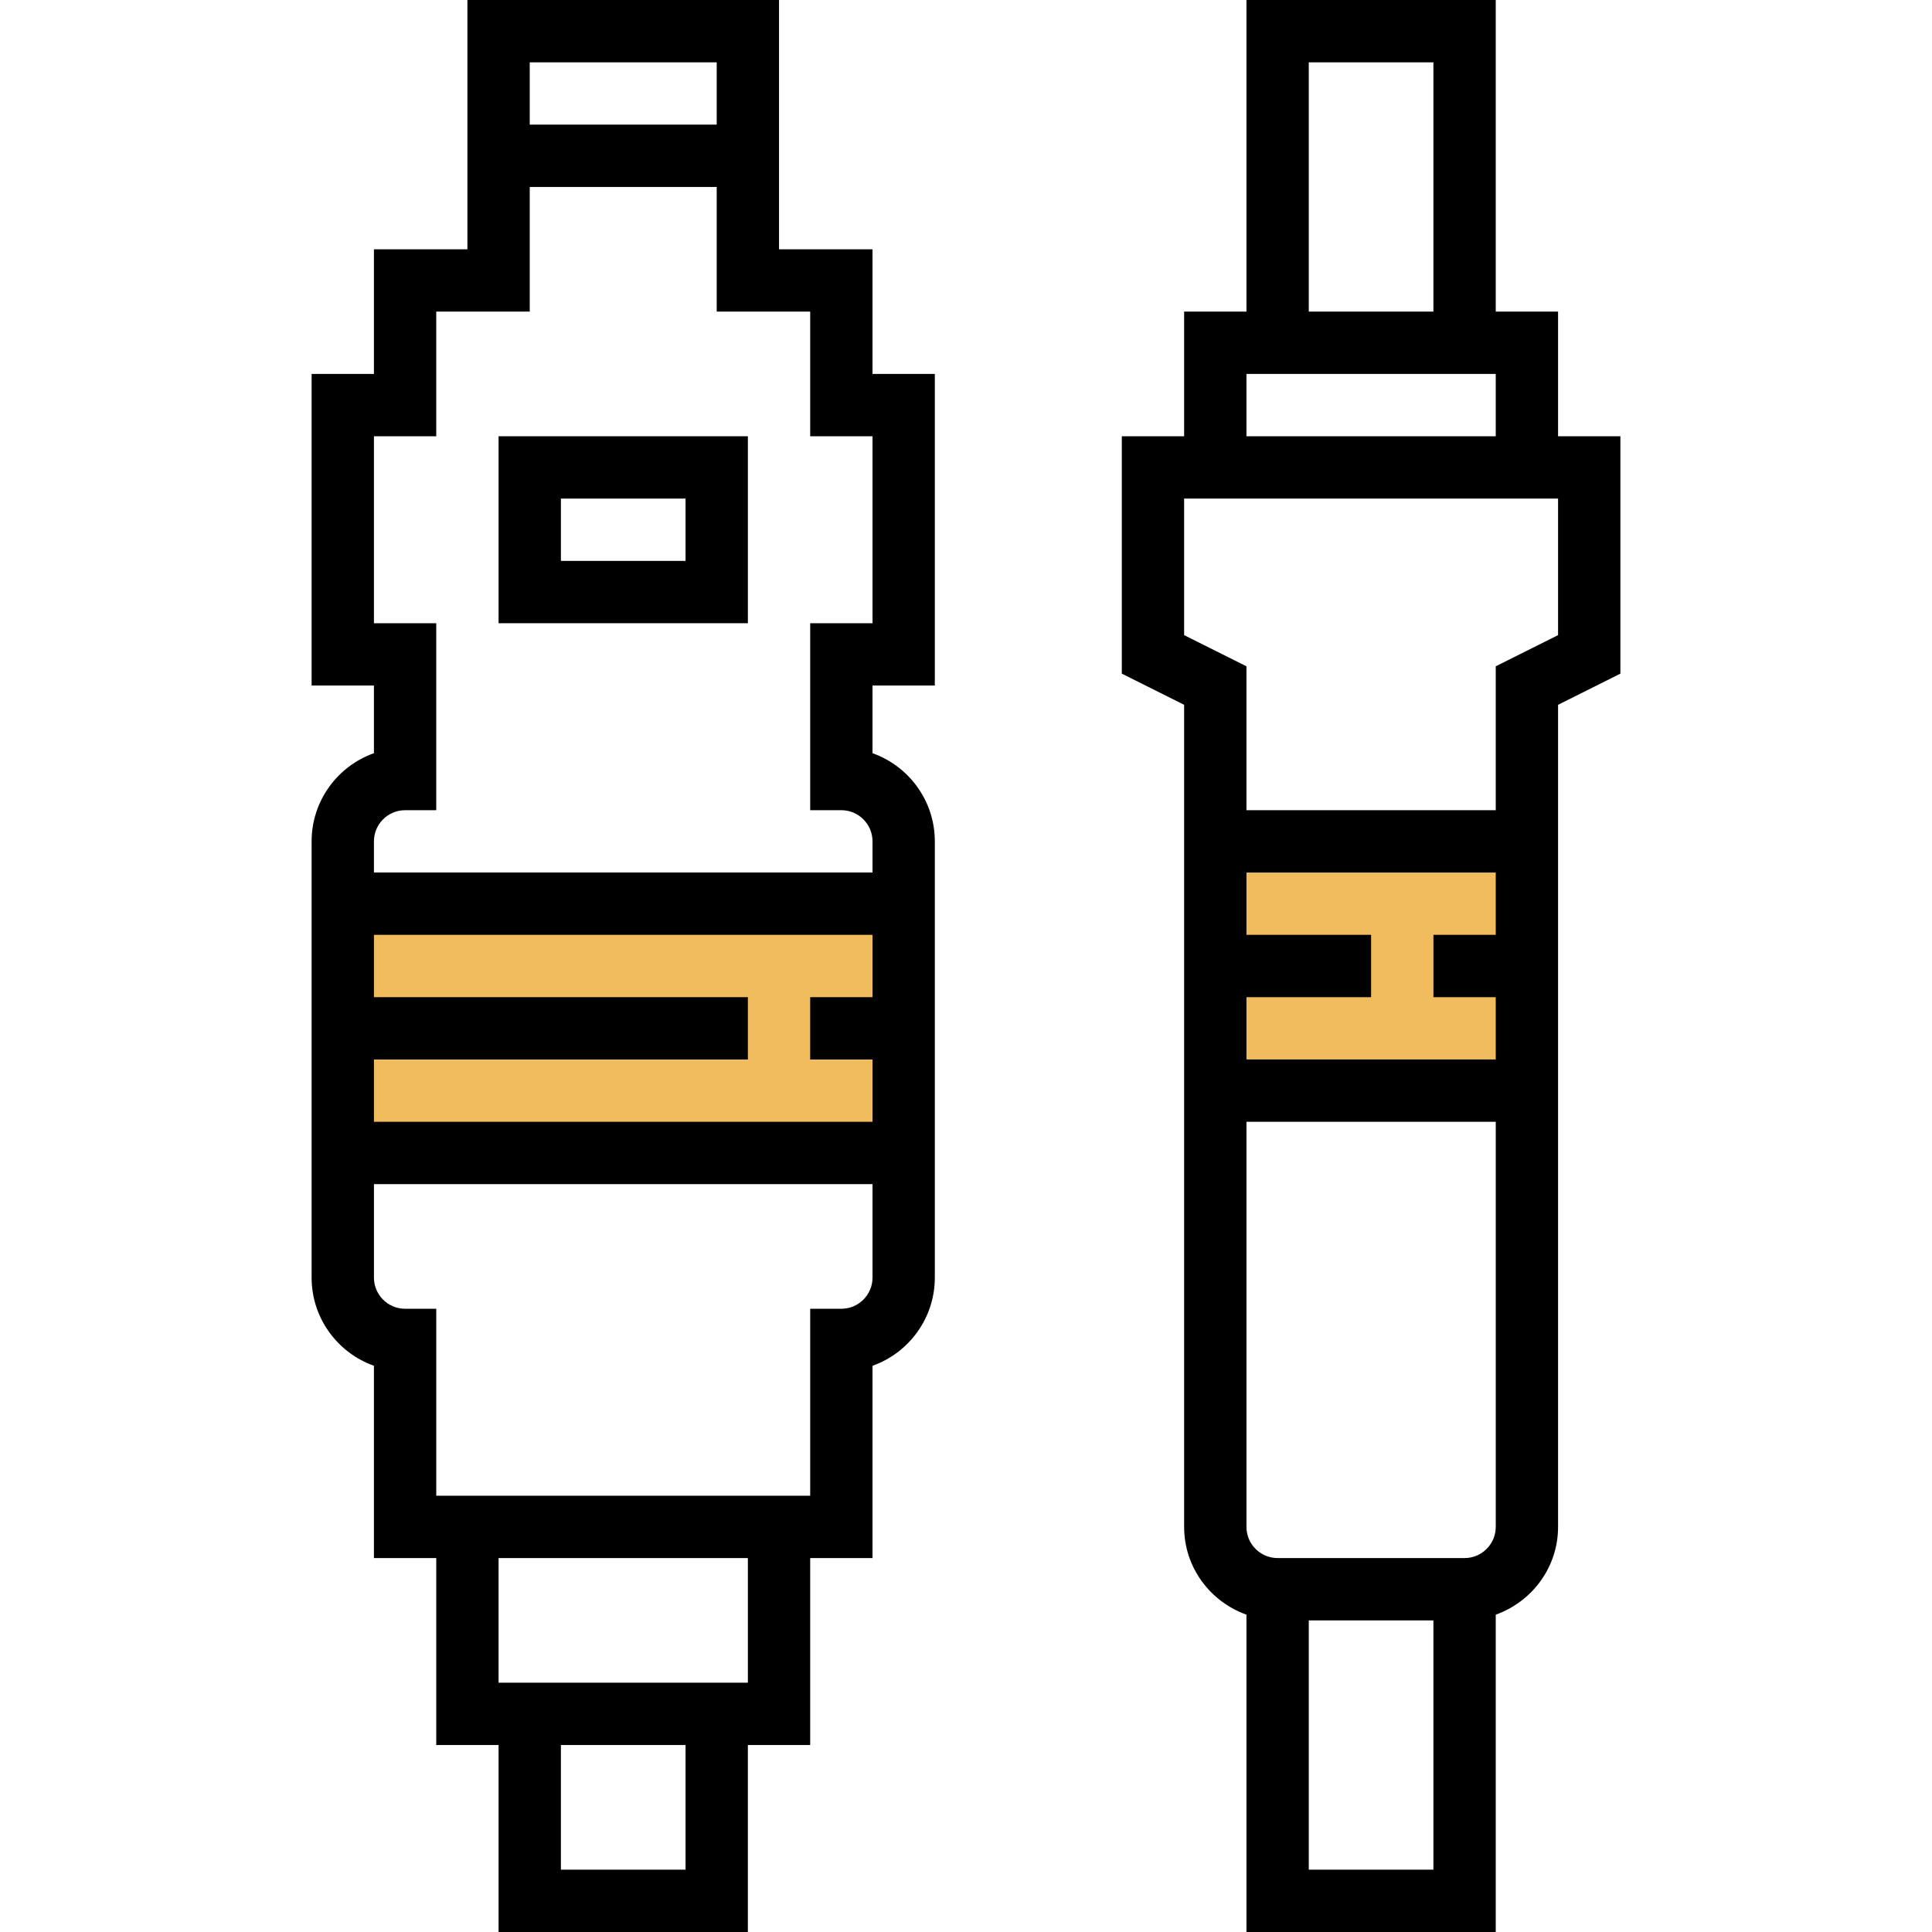<?xml version="1.0" encoding="utf-8"?>
<!-- Generator: Adobe Illustrator 16.0.0, SVG Export Plug-In . SVG Version: 6.00 Build 0)  -->
<!DOCTYPE svg PUBLIC "-//W3C//DTD SVG 1.1//EN" "http://www.w3.org/Graphics/SVG/1.1/DTD/svg11.dtd">
<svg version="1.1" id="Capa_1" xmlns="http://www.w3.org/2000/svg" xmlns:xlink="http://www.w3.org/1999/xlink" x="0px" y="0px"
	 width="560px" height="560px" viewBox="199.5 -5 560 560" enable-background="new 199.5 -5 560 560" xml:space="preserve">
<g>
	<rect x="544.258" y="238.871" fill="#F0BC5E" width="90.323" height="72.258"/>
	<rect x="291.355" y="256.936" fill="#F0BC5E" width="162.582" height="72.258"/>
</g>
<g>
	<path d="M452.403,67.258h-27.098V-5h-90.323v72.258h-27.097v36.129h-18.064v90.322h18.064v19.609
		c-10.514,3.73-18.064,13.774-18.064,25.552v126.451c0,11.777,7.551,21.821,18.064,25.553v55.738h18.064v54.192h18.064V555h72.258
		v-54.193h18.064v-54.192H452.4v-55.738c10.514-3.729,18.063-13.774,18.063-25.553V238.871c0-11.778-7.551-21.822-18.063-25.552
		V193.71h18.063v-90.322H452.4v-36.13H452.403z M407.242,13.064v18.064h-54.194V13.064H407.242z M452.403,302.097v18.064H307.887
		v-18.064h108.387v-18.063H307.887v-18.064h144.516v18.064h-18.064v18.063H452.403z M398.209,536.936H362.08v-36.129h36.129V536.936
		z M416.274,482.742h-72.258v-36.129h72.258V482.742z M443.371,374.354h-9.032v54.194H325.952v-54.194h-9.032
		c-4.977,0-9.032-4.046-9.032-9.031v-27.098h144.516v27.098C452.403,370.309,448.348,374.354,443.371,374.354z M452.403,175.645
		h-18.064v54.194h9.032c4.977,0,9.032,4.055,9.032,9.032v9.032H307.887v-9.032c0-4.977,4.055-9.032,9.032-9.032h9.032v-54.194
		h-18.064v-54.193h18.064V85.323h27.097v-36.13h54.194v36.129h27.097v36.129h18.064V175.645L452.403,175.645z"/>
	<path d="M344.016,175.645h72.258v-54.193h-72.258V175.645z M362.081,139.516h36.129v18.064h-36.129V139.516z"/>
	<path d="M651.113,121.452V85.323h-18.064V-5H560.79v90.323h-18.064v36.129h-18.063v68.808l18.063,9.032v238.29
		c0,11.76,7.578,21.695,18.064,25.435V555h72.259v-91.984c10.486-3.738,18.064-13.675,18.064-25.435v-238.29l18.063-9.032v-68.808
		L651.113,121.452L651.113,121.452z M578.854,13.064h36.129v72.258h-36.129V13.064z M560.79,103.387h72.259v18.064H560.79V103.387z
		 M560.79,284.032h36.129v-18.064H560.79v-18.064h72.259v18.064h-18.064v18.064h18.064v18.063H560.79V284.032z M578.854,536.936
		v-72.258h36.129v72.258H578.854z M624.017,446.613h-54.193c-4.978,0-9.032-4.047-9.032-9.032v-117.42h72.259v117.42
		C633.049,442.566,628.993,446.613,624.017,446.613z M651.113,179.096l-18.064,9.032v41.711H560.79v-41.711l-18.064-9.032v-39.58
		h108.389L651.113,179.096L651.113,179.096z"/>
</g>
</svg>
